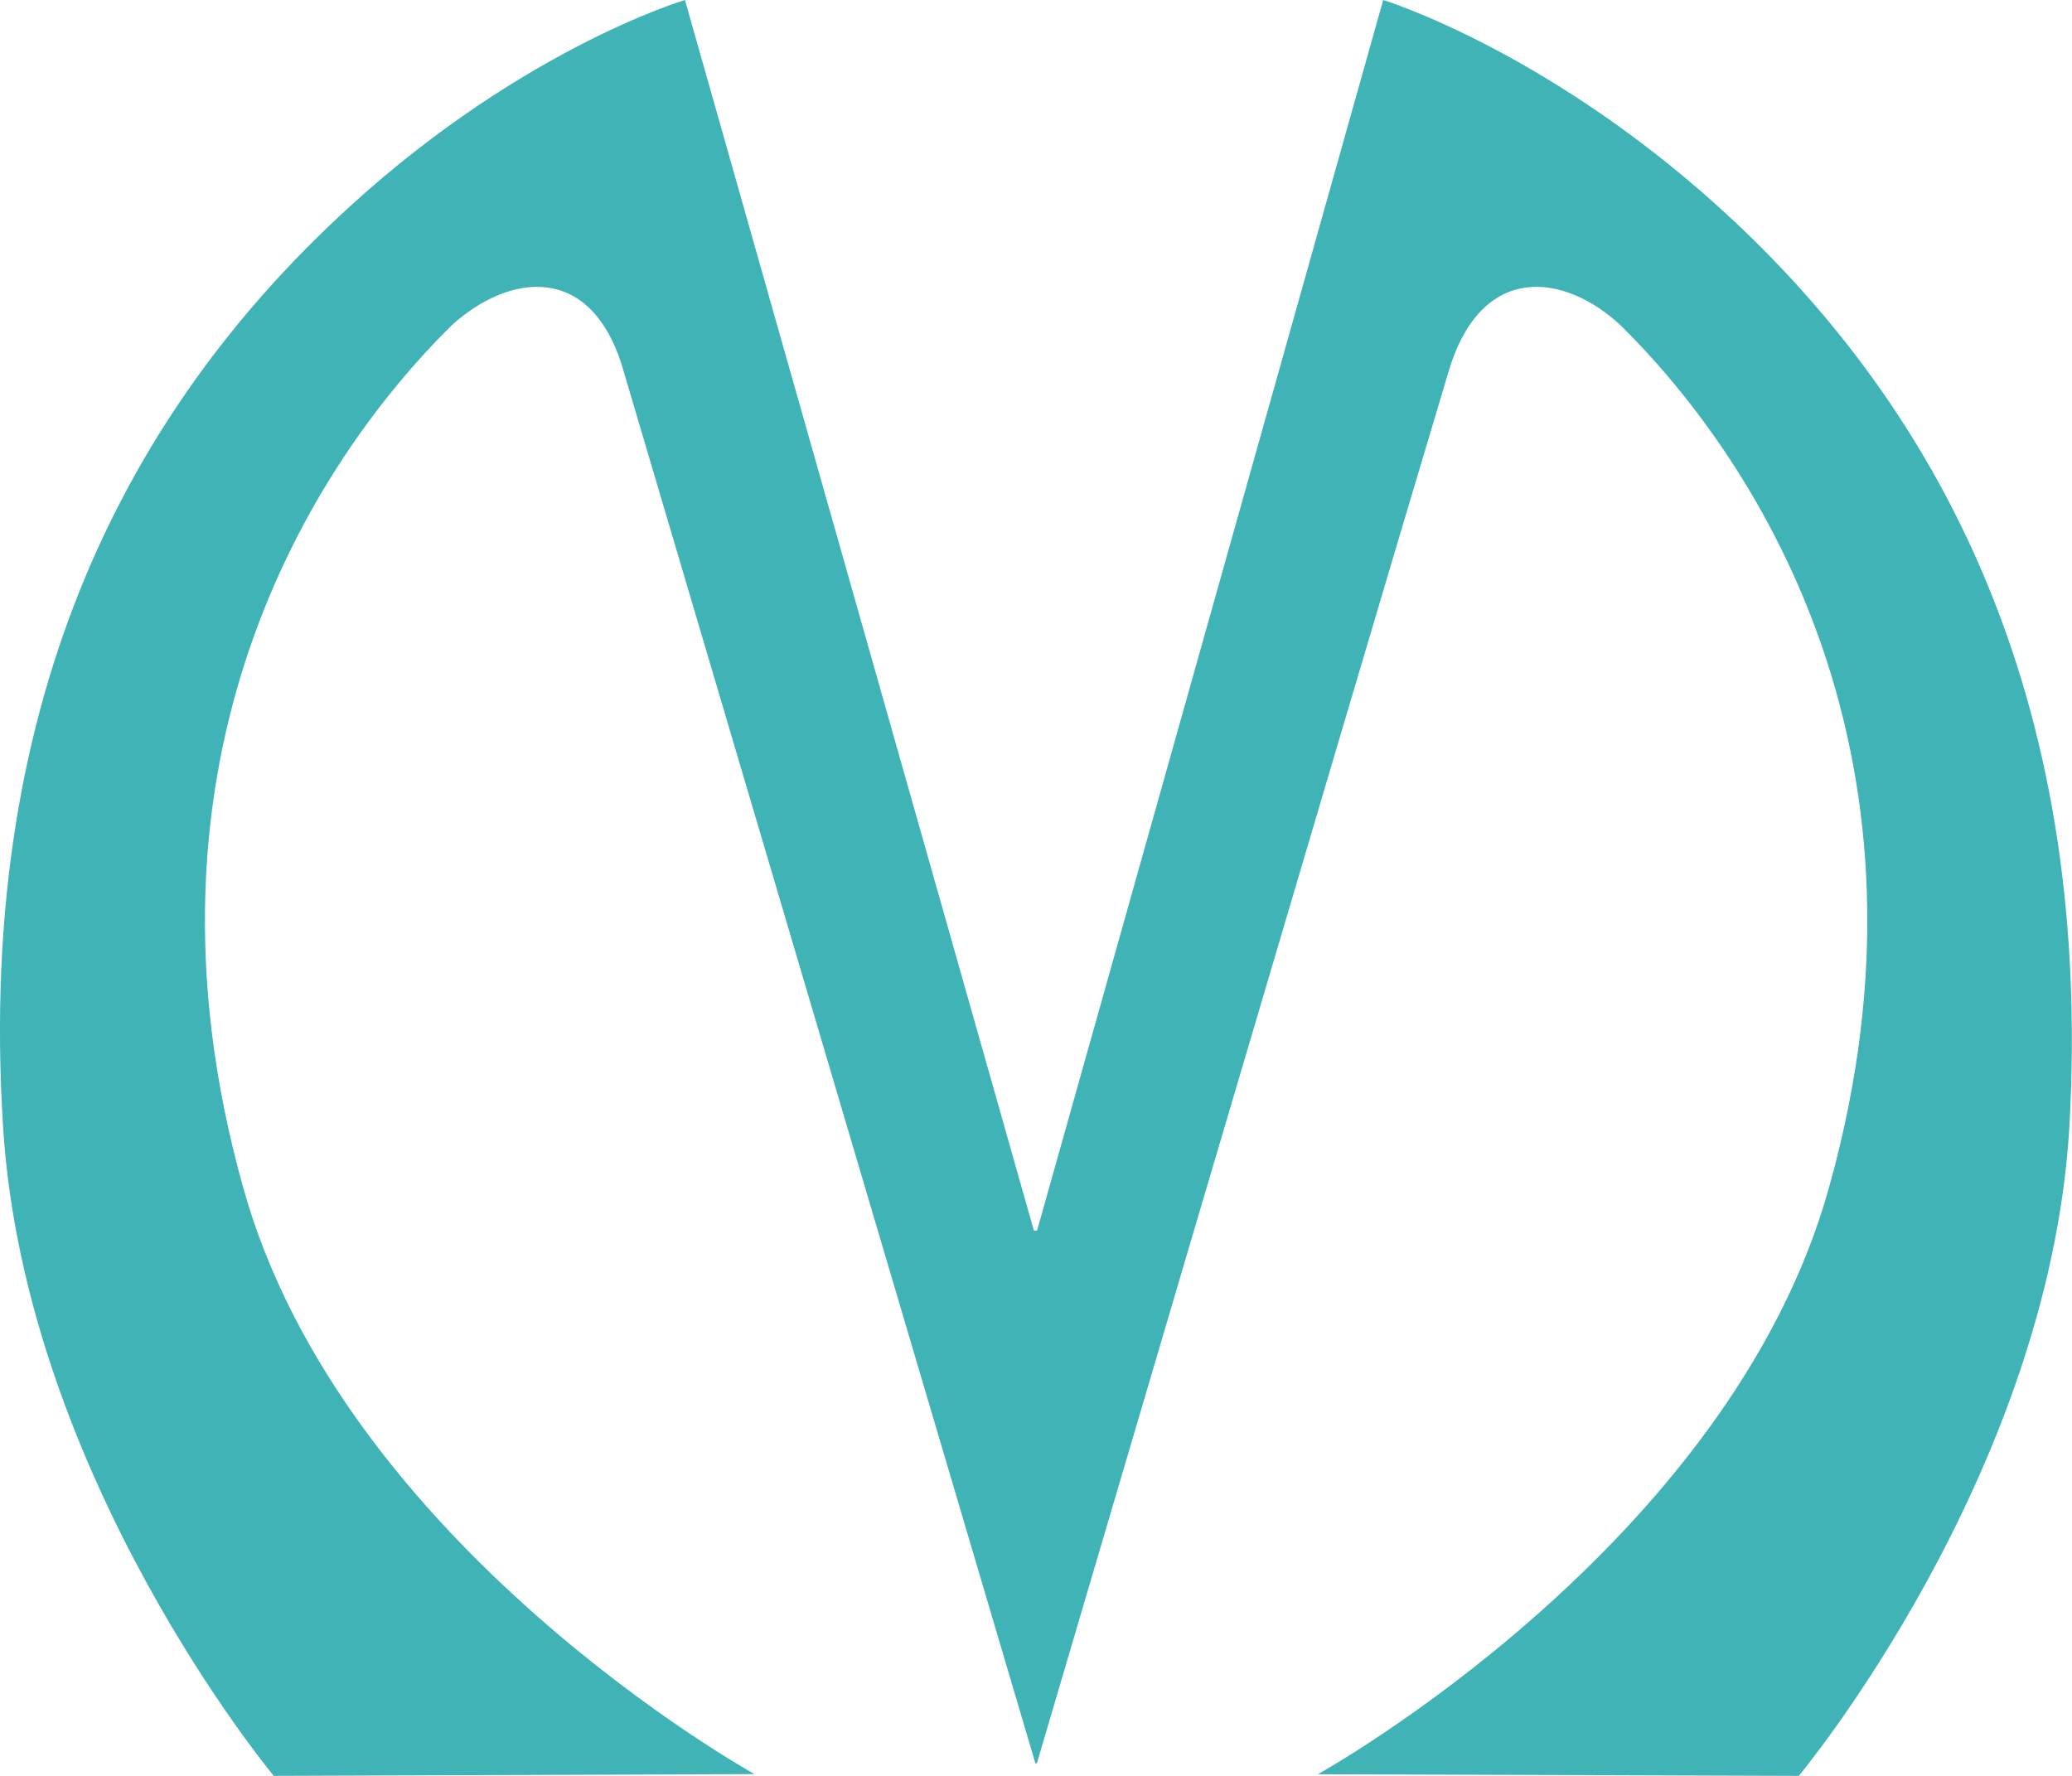 <svg width="14" height="12" fill="none" xmlns="http://www.w3.org/2000/svg"><path d="M11.725 1.502C10.505.355 9.346 0 9.346 0L7.007 8.316h-.021L4.628 0s-1.16.343-2.379 1.502C.95 2.734-.169 4.622.021 7.618.171 9.986 1.85 12 1.85 12l3.248-.012S2.309 10.445 1.64 8.013c-.8-2.87.45-4.863 1.409-5.812.389-.356.959-.439 1.169.322l2.778 9.392h.01s2.049-6.959 2.778-9.392c.22-.761.79-.678 1.169-.322.959.949 2.209 2.942 1.408 5.813-.668 2.432-3.457 3.975-3.457 3.975l3.25.011s1.688-2.025 1.828-4.382c.17-2.996-.949-4.884-2.257-6.116z" fill="#40B3B7"/></svg>